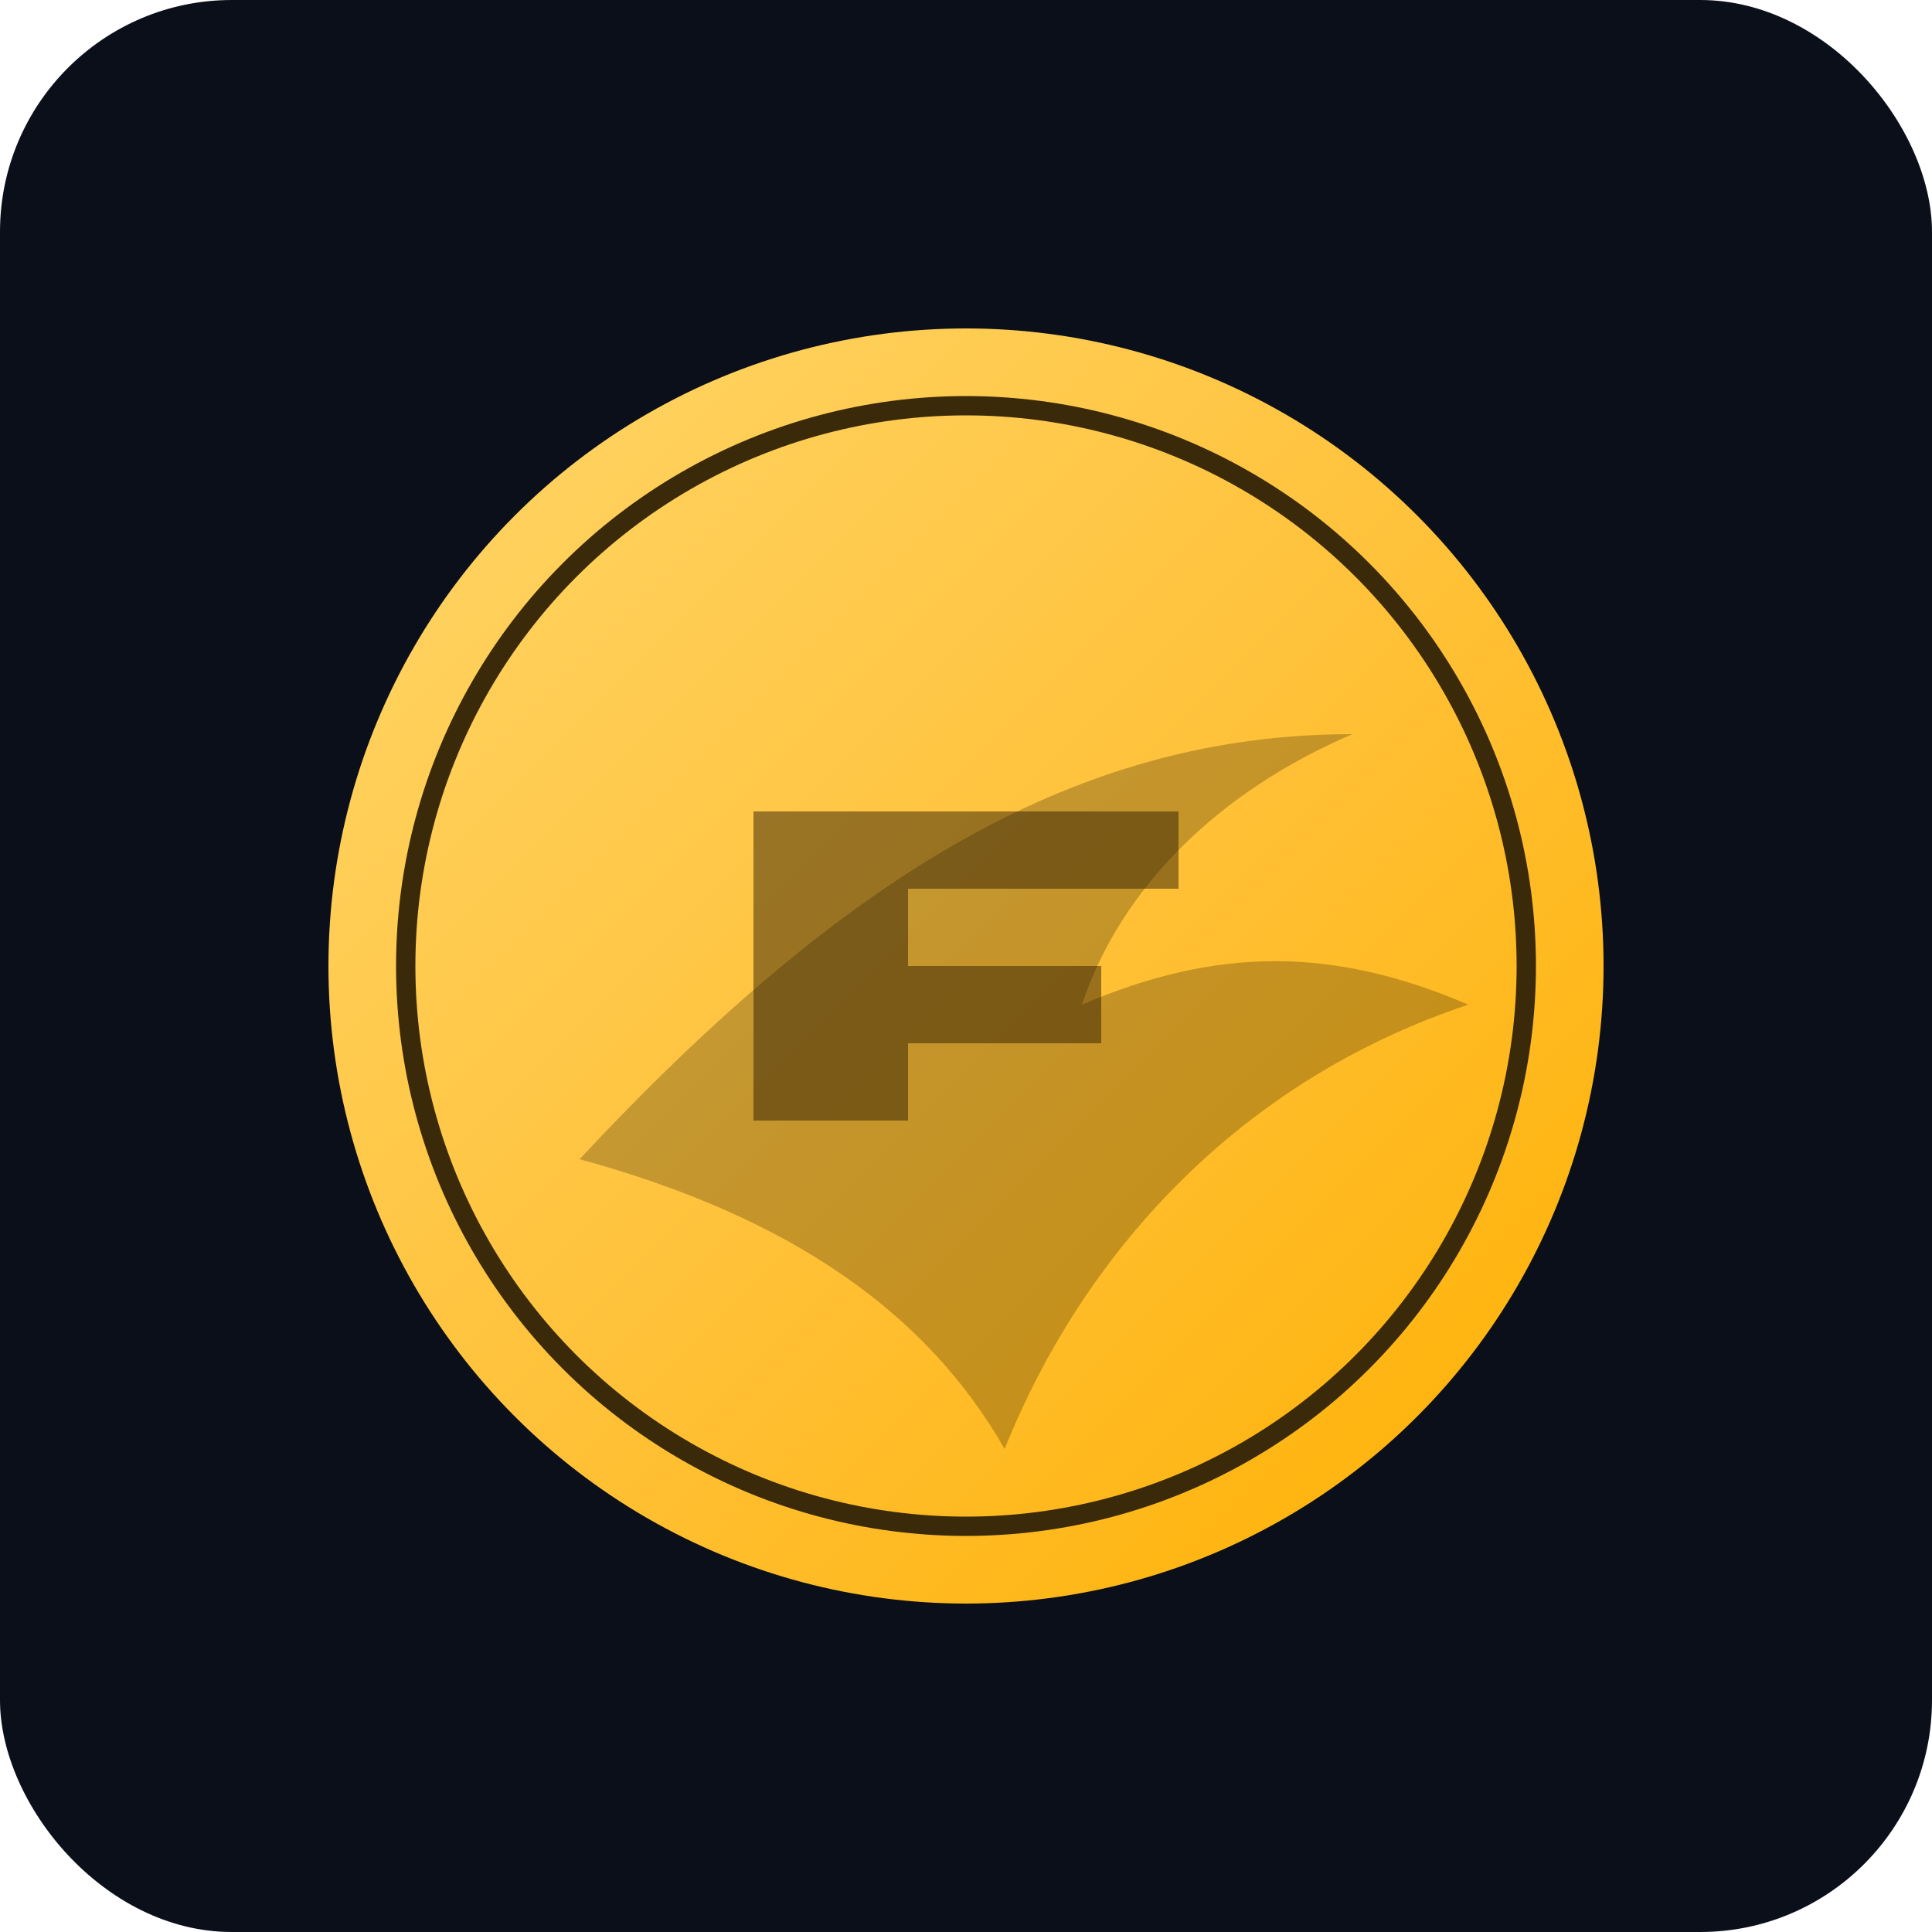 <svg xmlns="http://www.w3.org/2000/svg" width="200" height="200" viewBox="0 0 200 200">
  <defs>
    <linearGradient id="gold" x1="0%" y1="0%" x2="100%" y2="100%">
      <stop offset="0%" stop-color="#FFD76A"/>
      <stop offset="50%" stop-color="#FFC23B"/>
      <stop offset="100%" stop-color="#FFB000"/>
    </linearGradient>
    <filter id="shadow" x="-20%" y="-20%" width="140%" height="140%">
      <feDropShadow dx="0" dy="4" stdDeviation="6" flood-color="#000" flood-opacity="0.35"/>
    </filter>
  </defs>
  <rect width="200" height="200" rx="24" fill="#0B0F1A"/>
  <!-- Circular coin -->
  <circle cx="100" cy="100" r="66" fill="url(#gold)" filter="url(#shadow)"/>
  <!-- Eagle silhouette -->
  <path d="M60 120c28-30 52-44 80-44-14 6-24 16-28 28 14-6 26-6 40 0-24 8-40 26-48 46-8-14-22-24-44-30z"
        fill="#1a1200" opacity="0.25"/>
  <!-- GH monogram -->
  <path d="M78 116v-32h44v8h-28v8h20v8h-20v8h-16z" fill="#2b1a00" opacity="0.48"/>
  <circle cx="100" cy="100" r="58" fill="none" stroke="#3A2A0A" stroke-width="2"/>
</svg>
